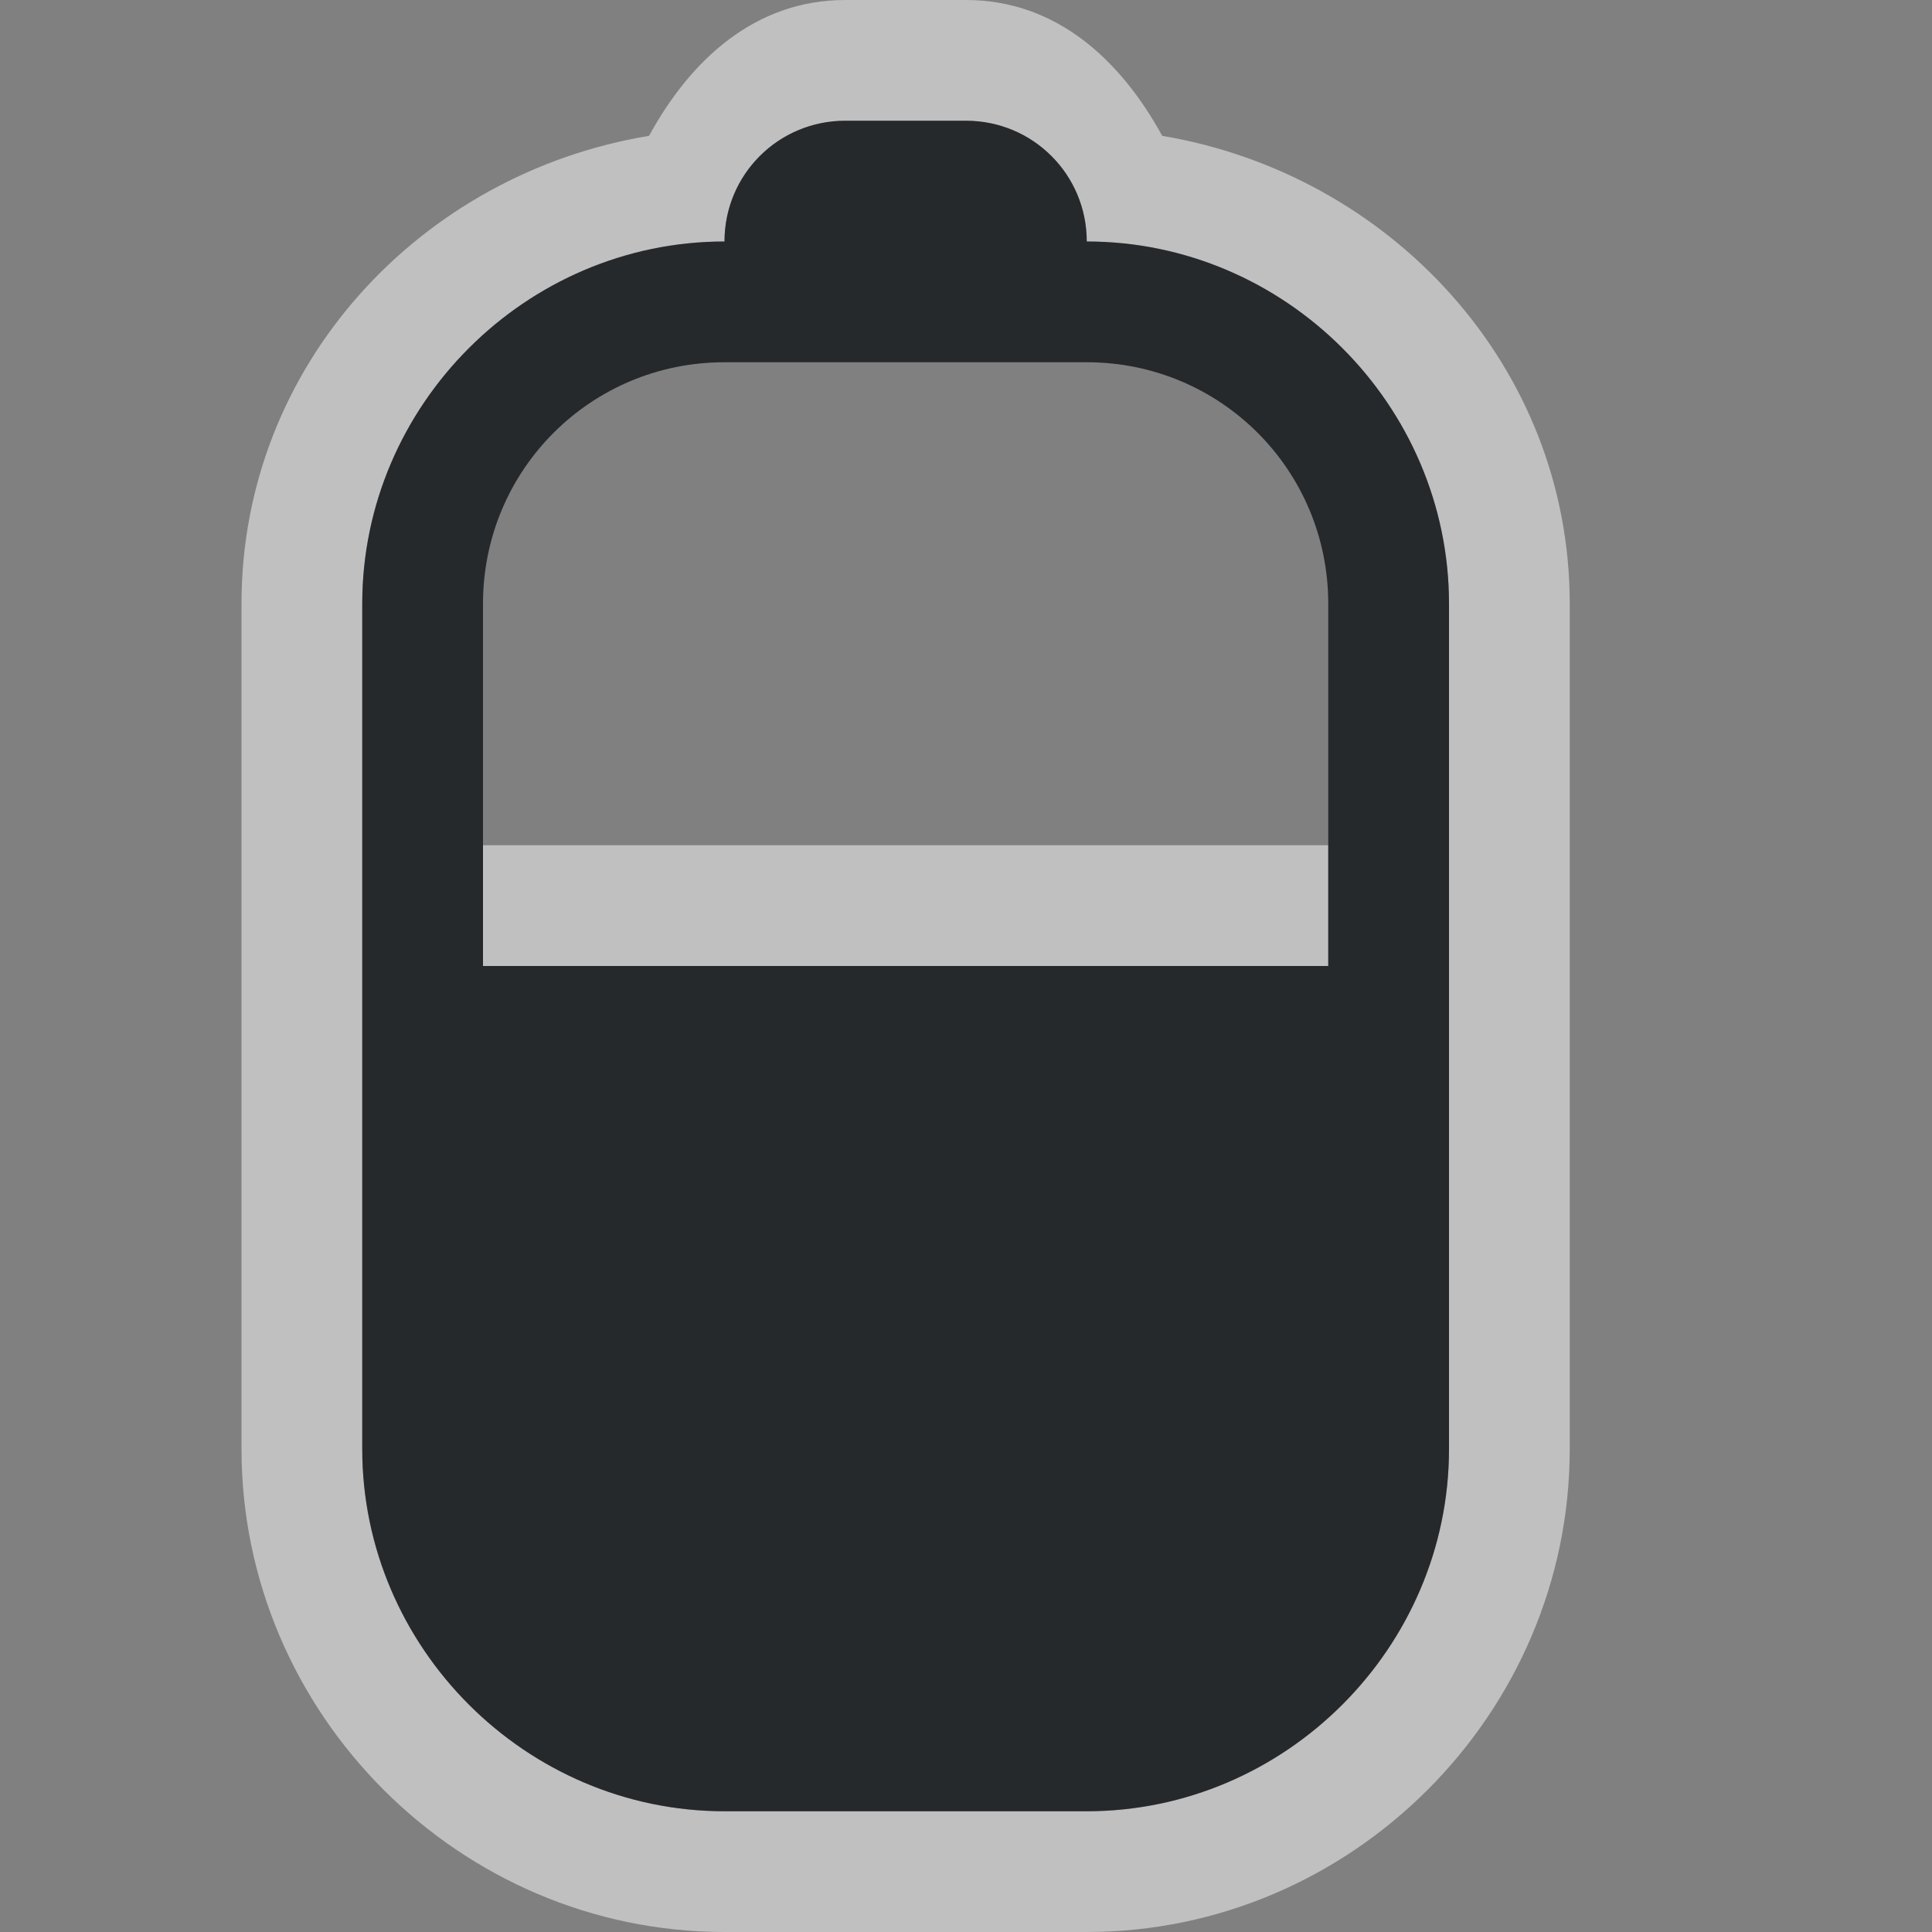 <?xml version="1.0" encoding="UTF-8"?>
<!-- Created with Inkscape (http://www.inkscape.org/) -->
<svg width="16" height="16" version="1.1" xmlns="http://www.w3.org/2000/svg" xmlns:cc="http://creativecommons.org/ns#" xmlns:dc="http://purl.org/dc/elements/1.1/" xmlns:rdf="http://www.w3.org/1999/02/22-rdf-syntax-ns#">
	<rect width="100%" height="100%" fill="#808080" stroke="none"/>
	<defs id="e">
		<style id="current-color-scheme" type="text/css">.ColorScheme-Text {color:#090d11;}
			.ColorScheme-Background{color:#ffffff;}</style>
		<style type="text/css">.ColorScheme-Text {color:#090d11;}
			.ColorScheme-Background{color:#ffffff;}</style>
	</defs>
	<path class="ColorScheme-Background" d="m7 0c-0.751 0-1.284 0.501-1.625 1.125-1.892 0.312-3.375 1.9-3.375 3.875v7c0 2.194 1.806 4 4 4h3c2.194 0 4-1.806 4-4v-7c0-1.97-1.489-3.558-3.375-3.875-0.342-0.624-0.874-1.125-1.625-1.125zm0 1h1c0.554 0 1 0.446 1 1 1.645 0 3 1.355 3 3v7c0 1.645-1.355 3-3 3h-3c-1.645 0-3-1.355-3-3v-7c0-1.645 1.355-3 3-3 0-0.554 0.446-1 1-1zm-3 6v1h7v-1z" style="fill-opacity:.5;fill:currentColor"/>
	<path class="ColorScheme-Text" d="m7 1c-0.554 0-1 0.446-1 1-1.645 0-3 1.355-3 3v7c0 1.645 1.355 3 3 3h3c1.645 0 3-1.355 3-3v-7c0-1.645-1.355-3-3-3 0-0.554-0.446-1-1-1zm-1 2h3c1.108 0 2 0.892 2 2v3h-7v-3c0-1.108 0.892-2 2-2z" style="fill-opacity:.75;fill:currentColor"/>
</svg>
